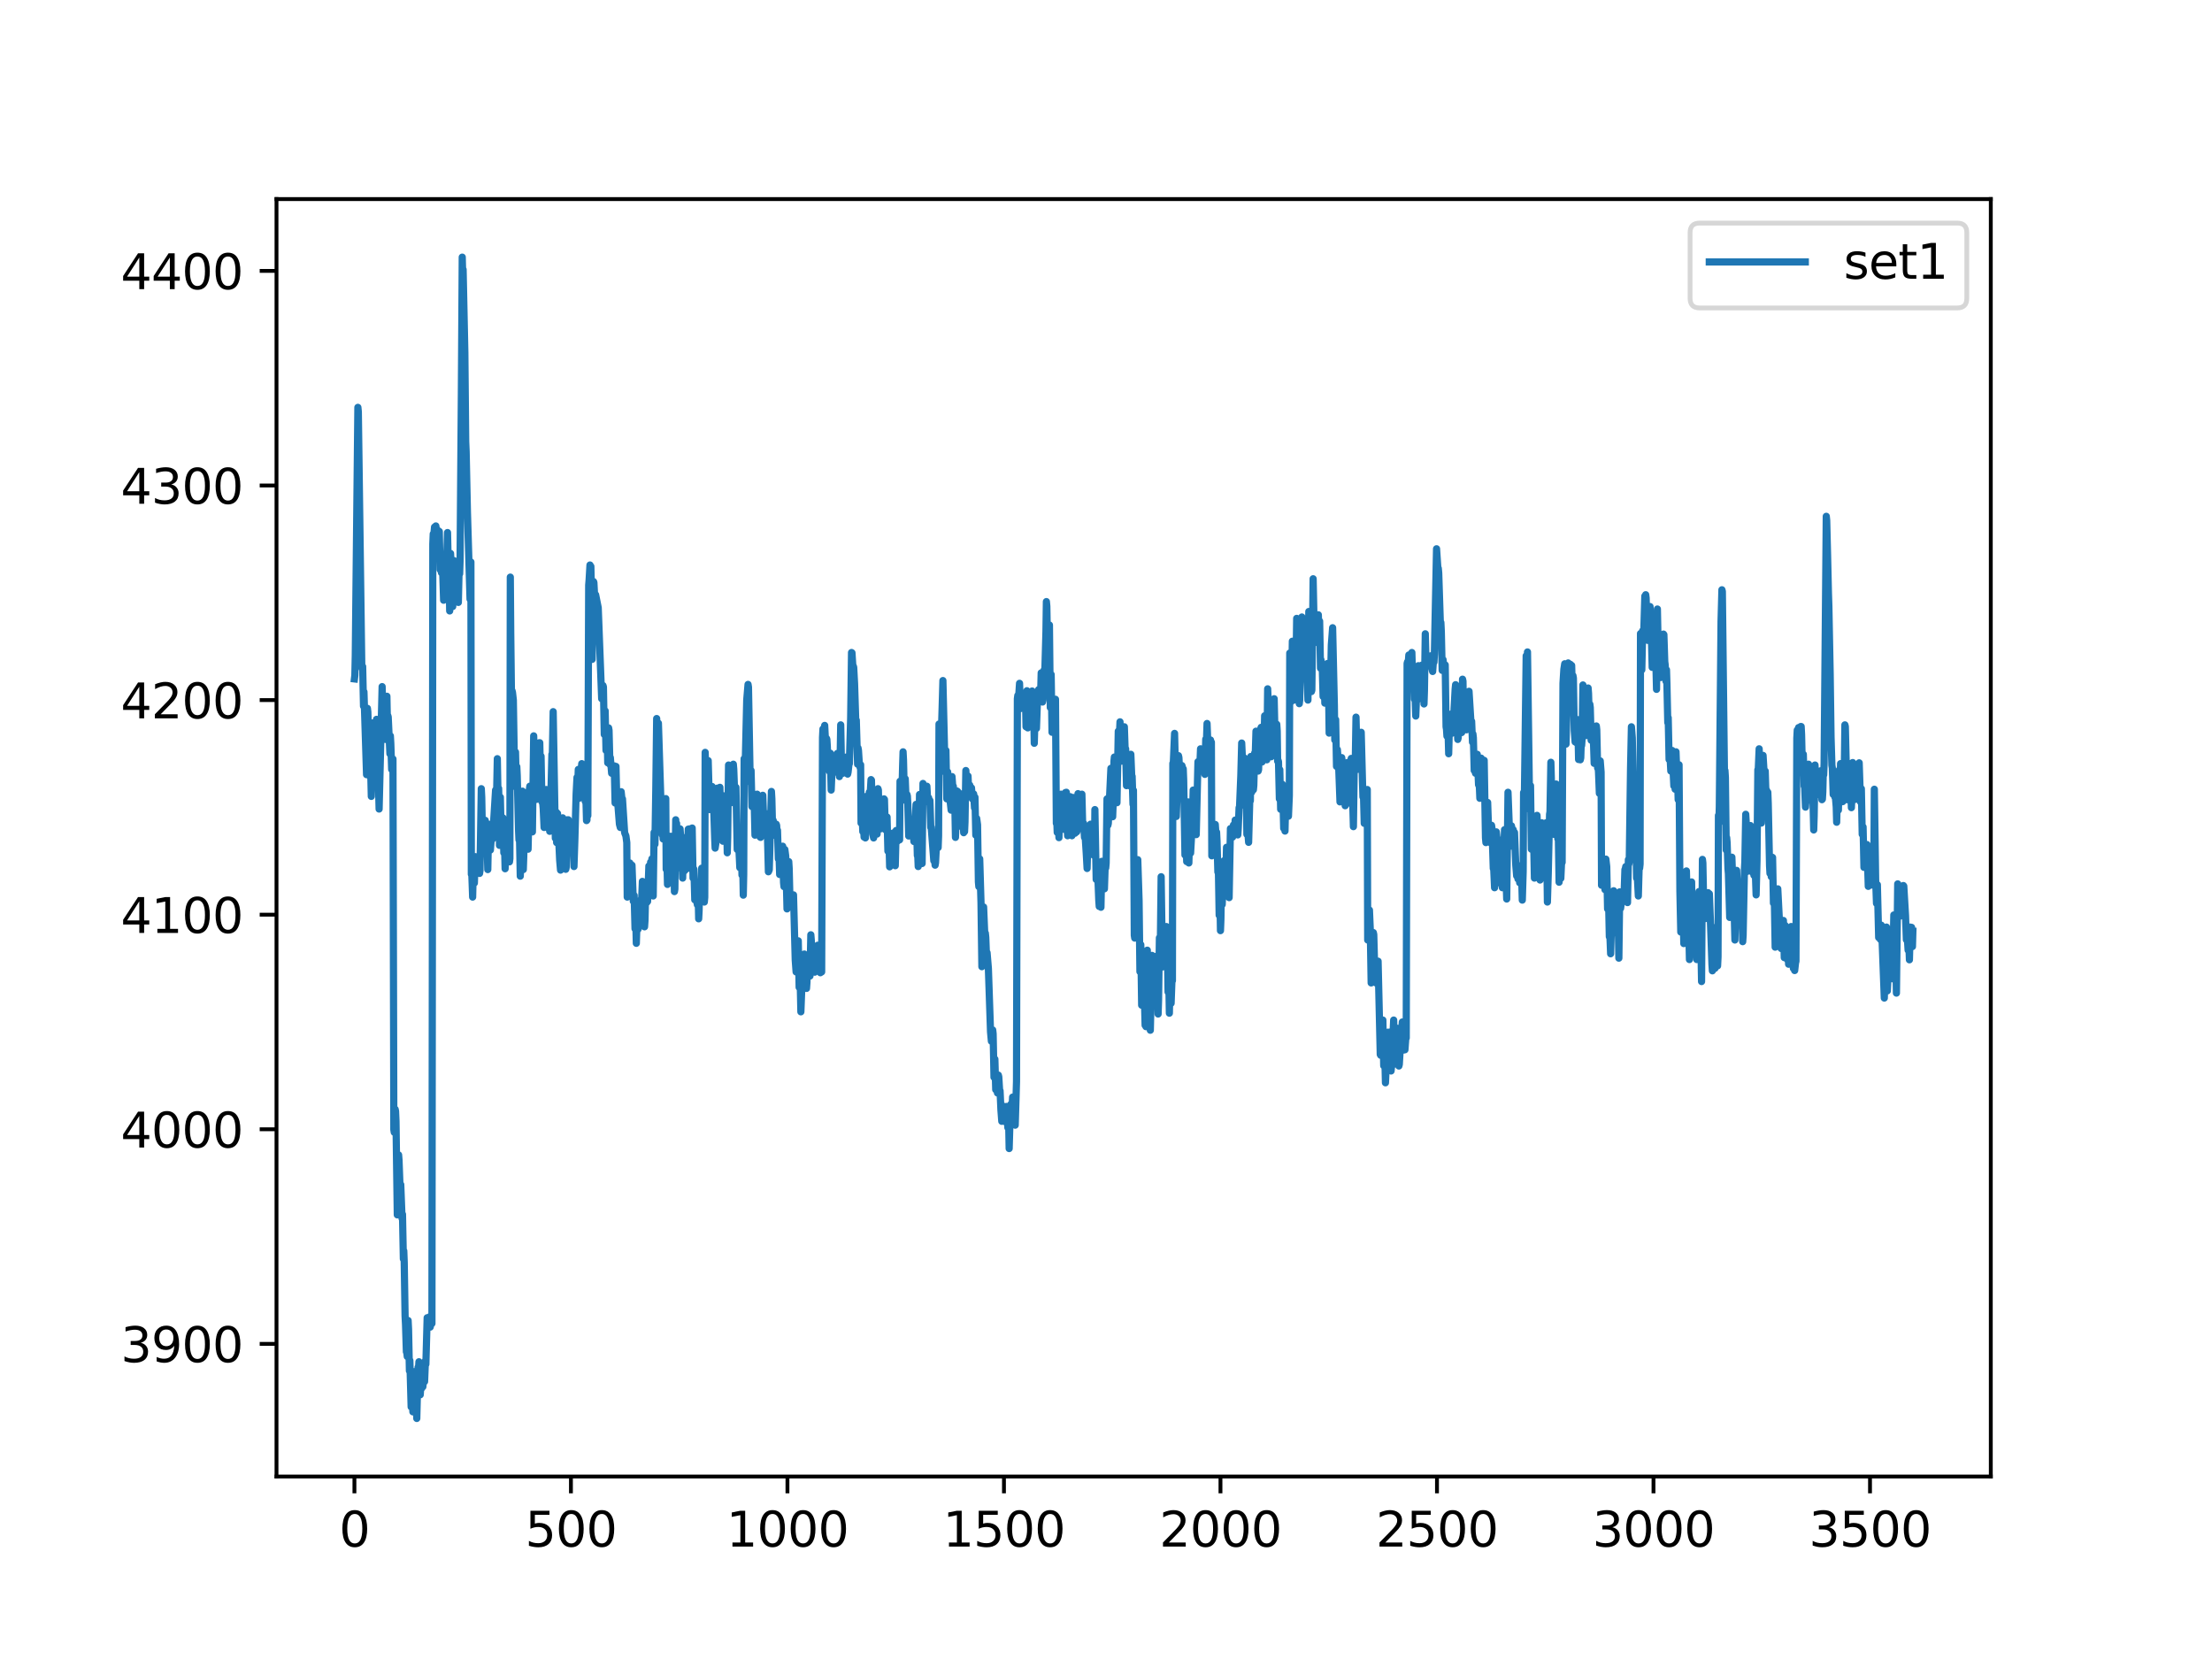 <?xml version="1.0" encoding="utf-8" standalone="no"?>
<!DOCTYPE svg PUBLIC "-//W3C//DTD SVG 1.1//EN"
  "http://www.w3.org/Graphics/SVG/1.1/DTD/svg11.dtd">
<svg xmlns:xlink="http://www.w3.org/1999/xlink" width="460.8pt" height="345.6pt" viewBox="0 0 460.8 345.6" xmlns="http://www.w3.org/2000/svg" version="1.1">
 <defs>
  <style type="text/css">*{stroke-linejoin: round; stroke-linecap: butt}</style>
 </defs>
 <g id="figure_1">
  <g id="patch_1">
   <path d="M 0 345.6 
L 460.8 345.6 
L 460.8 0 
L 0 0 
z
" style="fill: #ffffff"/>
  </g>
  <g id="axes_1">
   <g id="patch_2">
    <path d="M 57.6 307.584 
L 414.72 307.584 
L 414.72 41.472 
L 57.6 41.472 
z
" style="fill: #ffffff"/>
   </g>
   <g id="matplotlib.axis_1">
    <g id="xtick_1">
     <g id="line2d_1">
      <defs>
       <path id="m2a0e8e102e" d="M 0 0 
L 0 3.5 
" style="stroke: #000000; stroke-width: 0.8"/>
      </defs>
      <g>
       <use xlink:href="#m2a0e8e102e" x="73.833" y="307.584" style="stroke: #000000; stroke-width: 0.8"/>
      </g>
     </g>
     <g id="text_1">
      <!-- 0 -->
      <g transform="translate(70.651 322.182)scale(0.1 -0.1)">
       <defs>
        <path id="DejaVuSans-30" d="M 2034 4250 
Q 1547 4250 1301 3770 
Q 1056 3291 1056 2328 
Q 1056 1369 1301 889 
Q 1547 409 2034 409 
Q 2525 409 2770 889 
Q 3016 1369 3016 2328 
Q 3016 3291 2770 3770 
Q 2525 4250 2034 4250 
z
M 2034 4750 
Q 2819 4750 3233 4129 
Q 3647 3509 3647 2328 
Q 3647 1150 3233 529 
Q 2819 -91 2034 -91 
Q 1250 -91 836 529 
Q 422 1150 422 2328 
Q 422 3509 836 4129 
Q 1250 4750 2034 4750 
z
" transform="scale(0.016)"/>
       </defs>
       <use xlink:href="#DejaVuSans-30"/>
      </g>
     </g>
    </g>
    <g id="xtick_2">
     <g id="line2d_2">
      <g>
       <use xlink:href="#m2a0e8e102e" x="118.936" y="307.584" style="stroke: #000000; stroke-width: 0.8"/>
      </g>
     </g>
     <g id="text_2">
      <!-- 500 -->
      <g transform="translate(109.392 322.182)scale(0.1 -0.1)">
       <defs>
        <path id="DejaVuSans-35" d="M 691 4666 
L 3169 4666 
L 3169 4134 
L 1269 4134 
L 1269 2991 
Q 1406 3038 1543 3061 
Q 1681 3084 1819 3084 
Q 2600 3084 3056 2656 
Q 3513 2228 3513 1497 
Q 3513 744 3044 326 
Q 2575 -91 1722 -91 
Q 1428 -91 1123 -41 
Q 819 9 494 109 
L 494 744 
Q 775 591 1075 516 
Q 1375 441 1709 441 
Q 2250 441 2565 725 
Q 2881 1009 2881 1497 
Q 2881 1984 2565 2268 
Q 2250 2553 1709 2553 
Q 1456 2553 1204 2497 
Q 953 2441 691 2322 
L 691 4666 
z
" transform="scale(0.016)"/>
       </defs>
       <use xlink:href="#DejaVuSans-35"/>
       <use xlink:href="#DejaVuSans-30" x="63.623"/>
       <use xlink:href="#DejaVuSans-30" x="127.246"/>
      </g>
     </g>
    </g>
    <g id="xtick_3">
     <g id="line2d_3">
      <g>
       <use xlink:href="#m2a0e8e102e" x="164.04" y="307.584" style="stroke: #000000; stroke-width: 0.8"/>
      </g>
     </g>
     <g id="text_3">
      <!-- 1000 -->
      <g transform="translate(151.315 322.182)scale(0.1 -0.1)">
       <defs>
        <path id="DejaVuSans-31" d="M 794 531 
L 1825 531 
L 1825 4091 
L 703 3866 
L 703 4441 
L 1819 4666 
L 2450 4666 
L 2450 531 
L 3481 531 
L 3481 0 
L 794 0 
L 794 531 
z
" transform="scale(0.016)"/>
       </defs>
       <use xlink:href="#DejaVuSans-31"/>
       <use xlink:href="#DejaVuSans-30" x="63.623"/>
       <use xlink:href="#DejaVuSans-30" x="127.246"/>
       <use xlink:href="#DejaVuSans-30" x="190.869"/>
      </g>
     </g>
    </g>
    <g id="xtick_4">
     <g id="line2d_4">
      <g>
       <use xlink:href="#m2a0e8e102e" x="209.143" y="307.584" style="stroke: #000000; stroke-width: 0.8"/>
      </g>
     </g>
     <g id="text_4">
      <!-- 1500 -->
      <g transform="translate(196.418 322.182)scale(0.1 -0.1)">
       <use xlink:href="#DejaVuSans-31"/>
       <use xlink:href="#DejaVuSans-35" x="63.623"/>
       <use xlink:href="#DejaVuSans-30" x="127.246"/>
       <use xlink:href="#DejaVuSans-30" x="190.869"/>
      </g>
     </g>
    </g>
    <g id="xtick_5">
     <g id="line2d_5">
      <g>
       <use xlink:href="#m2a0e8e102e" x="254.246" y="307.584" style="stroke: #000000; stroke-width: 0.8"/>
      </g>
     </g>
     <g id="text_5">
      <!-- 2000 -->
      <g transform="translate(241.521 322.182)scale(0.1 -0.1)">
       <defs>
        <path id="DejaVuSans-32" d="M 1228 531 
L 3431 531 
L 3431 0 
L 469 0 
L 469 531 
Q 828 903 1448 1529 
Q 2069 2156 2228 2338 
Q 2531 2678 2651 2914 
Q 2772 3150 2772 3378 
Q 2772 3750 2511 3984 
Q 2250 4219 1831 4219 
Q 1534 4219 1204 4116 
Q 875 4013 500 3803 
L 500 4441 
Q 881 4594 1212 4672 
Q 1544 4750 1819 4750 
Q 2544 4750 2975 4387 
Q 3406 4025 3406 3419 
Q 3406 3131 3298 2873 
Q 3191 2616 2906 2266 
Q 2828 2175 2409 1742 
Q 1991 1309 1228 531 
z
" transform="scale(0.016)"/>
       </defs>
       <use xlink:href="#DejaVuSans-32"/>
       <use xlink:href="#DejaVuSans-30" x="63.623"/>
       <use xlink:href="#DejaVuSans-30" x="127.246"/>
       <use xlink:href="#DejaVuSans-30" x="190.869"/>
      </g>
     </g>
    </g>
    <g id="xtick_6">
     <g id="line2d_6">
      <g>
       <use xlink:href="#m2a0e8e102e" x="299.35" y="307.584" style="stroke: #000000; stroke-width: 0.8"/>
      </g>
     </g>
     <g id="text_6">
      <!-- 2500 -->
      <g transform="translate(286.625 322.182)scale(0.1 -0.1)">
       <use xlink:href="#DejaVuSans-32"/>
       <use xlink:href="#DejaVuSans-35" x="63.623"/>
       <use xlink:href="#DejaVuSans-30" x="127.246"/>
       <use xlink:href="#DejaVuSans-30" x="190.869"/>
      </g>
     </g>
    </g>
    <g id="xtick_7">
     <g id="line2d_7">
      <g>
       <use xlink:href="#m2a0e8e102e" x="344.453" y="307.584" style="stroke: #000000; stroke-width: 0.8"/>
      </g>
     </g>
     <g id="text_7">
      <!-- 3000 -->
      <g transform="translate(331.728 322.182)scale(0.1 -0.1)">
       <defs>
        <path id="DejaVuSans-33" d="M 2597 2516 
Q 3050 2419 3304 2112 
Q 3559 1806 3559 1356 
Q 3559 666 3084 287 
Q 2609 -91 1734 -91 
Q 1441 -91 1130 -33 
Q 819 25 488 141 
L 488 750 
Q 750 597 1062 519 
Q 1375 441 1716 441 
Q 2309 441 2620 675 
Q 2931 909 2931 1356 
Q 2931 1769 2642 2001 
Q 2353 2234 1838 2234 
L 1294 2234 
L 1294 2753 
L 1863 2753 
Q 2328 2753 2575 2939 
Q 2822 3125 2822 3475 
Q 2822 3834 2567 4026 
Q 2313 4219 1838 4219 
Q 1578 4219 1281 4162 
Q 984 4106 628 3988 
L 628 4550 
Q 988 4650 1302 4700 
Q 1616 4750 1894 4750 
Q 2613 4750 3031 4423 
Q 3450 4097 3450 3541 
Q 3450 3153 3228 2886 
Q 3006 2619 2597 2516 
z
" transform="scale(0.016)"/>
       </defs>
       <use xlink:href="#DejaVuSans-33"/>
       <use xlink:href="#DejaVuSans-30" x="63.623"/>
       <use xlink:href="#DejaVuSans-30" x="127.246"/>
       <use xlink:href="#DejaVuSans-30" x="190.869"/>
      </g>
     </g>
    </g>
    <g id="xtick_8">
     <g id="line2d_8">
      <g>
       <use xlink:href="#m2a0e8e102e" x="389.557" y="307.584" style="stroke: #000000; stroke-width: 0.8"/>
      </g>
     </g>
     <g id="text_8">
      <!-- 3500 -->
      <g transform="translate(376.832 322.182)scale(0.1 -0.1)">
       <use xlink:href="#DejaVuSans-33"/>
       <use xlink:href="#DejaVuSans-35" x="63.623"/>
       <use xlink:href="#DejaVuSans-30" x="127.246"/>
       <use xlink:href="#DejaVuSans-30" x="190.869"/>
      </g>
     </g>
    </g>
   </g>
   <g id="matplotlib.axis_2">
    <g id="ytick_1">
     <g id="line2d_9">
      <defs>
       <path id="md1464323d4" d="M 0 0 
L -3.5 0 
" style="stroke: #000000; stroke-width: 0.8"/>
      </defs>
      <g>
       <use xlink:href="#md1464323d4" x="57.6" y="279.956" style="stroke: #000000; stroke-width: 0.8"/>
      </g>
     </g>
     <g id="text_9">
      <!-- 3900 -->
      <g transform="translate(25.15 283.755)scale(0.1 -0.1)">
       <defs>
        <path id="DejaVuSans-39" d="M 703 97 
L 703 672 
Q 941 559 1184 500 
Q 1428 441 1663 441 
Q 2288 441 2617 861 
Q 2947 1281 2994 2138 
Q 2813 1869 2534 1725 
Q 2256 1581 1919 1581 
Q 1219 1581 811 2004 
Q 403 2428 403 3163 
Q 403 3881 828 4315 
Q 1253 4750 1959 4750 
Q 2769 4750 3195 4129 
Q 3622 3509 3622 2328 
Q 3622 1225 3098 567 
Q 2575 -91 1691 -91 
Q 1453 -91 1209 -44 
Q 966 3 703 97 
z
M 1959 2075 
Q 2384 2075 2632 2365 
Q 2881 2656 2881 3163 
Q 2881 3666 2632 3958 
Q 2384 4250 1959 4250 
Q 1534 4250 1286 3958 
Q 1038 3666 1038 3163 
Q 1038 2656 1286 2365 
Q 1534 2075 1959 2075 
z
" transform="scale(0.016)"/>
       </defs>
       <use xlink:href="#DejaVuSans-33"/>
       <use xlink:href="#DejaVuSans-39" x="63.623"/>
       <use xlink:href="#DejaVuSans-30" x="127.246"/>
       <use xlink:href="#DejaVuSans-30" x="190.869"/>
      </g>
     </g>
    </g>
    <g id="ytick_2">
     <g id="line2d_10">
      <g>
       <use xlink:href="#md1464323d4" x="57.6" y="235.252" style="stroke: #000000; stroke-width: 0.8"/>
      </g>
     </g>
     <g id="text_10">
      <!-- 4000 -->
      <g transform="translate(25.15 239.051)scale(0.1 -0.1)">
       <defs>
        <path id="DejaVuSans-34" d="M 2419 4116 
L 825 1625 
L 2419 1625 
L 2419 4116 
z
M 2253 4666 
L 3047 4666 
L 3047 1625 
L 3713 1625 
L 3713 1100 
L 3047 1100 
L 3047 0 
L 2419 0 
L 2419 1100 
L 313 1100 
L 313 1709 
L 2253 4666 
z
" transform="scale(0.016)"/>
       </defs>
       <use xlink:href="#DejaVuSans-34"/>
       <use xlink:href="#DejaVuSans-30" x="63.623"/>
       <use xlink:href="#DejaVuSans-30" x="127.246"/>
       <use xlink:href="#DejaVuSans-30" x="190.869"/>
      </g>
     </g>
    </g>
    <g id="ytick_3">
     <g id="line2d_11">
      <g>
       <use xlink:href="#md1464323d4" x="57.6" y="190.547" style="stroke: #000000; stroke-width: 0.8"/>
      </g>
     </g>
     <g id="text_11">
      <!-- 4100 -->
      <g transform="translate(25.15 194.346)scale(0.1 -0.1)">
       <use xlink:href="#DejaVuSans-34"/>
       <use xlink:href="#DejaVuSans-31" x="63.623"/>
       <use xlink:href="#DejaVuSans-30" x="127.246"/>
       <use xlink:href="#DejaVuSans-30" x="190.869"/>
      </g>
     </g>
    </g>
    <g id="ytick_4">
     <g id="line2d_12">
      <g>
       <use xlink:href="#md1464323d4" x="57.6" y="145.843" style="stroke: #000000; stroke-width: 0.8"/>
      </g>
     </g>
     <g id="text_12">
      <!-- 4200 -->
      <g transform="translate(25.15 149.642)scale(0.1 -0.1)">
       <use xlink:href="#DejaVuSans-34"/>
       <use xlink:href="#DejaVuSans-32" x="63.623"/>
       <use xlink:href="#DejaVuSans-30" x="127.246"/>
       <use xlink:href="#DejaVuSans-30" x="190.869"/>
      </g>
     </g>
    </g>
    <g id="ytick_5">
     <g id="line2d_13">
      <g>
       <use xlink:href="#md1464323d4" x="57.6" y="101.138" style="stroke: #000000; stroke-width: 0.8"/>
      </g>
     </g>
     <g id="text_13">
      <!-- 4300 -->
      <g transform="translate(25.15 104.937)scale(0.1 -0.1)">
       <use xlink:href="#DejaVuSans-34"/>
       <use xlink:href="#DejaVuSans-33" x="63.623"/>
       <use xlink:href="#DejaVuSans-30" x="127.246"/>
       <use xlink:href="#DejaVuSans-30" x="190.869"/>
      </g>
     </g>
    </g>
    <g id="ytick_6">
     <g id="line2d_14">
      <g>
       <use xlink:href="#md1464323d4" x="57.6" y="56.434" style="stroke: #000000; stroke-width: 0.8"/>
      </g>
     </g>
     <g id="text_14">
      <!-- 4400 -->
      <g transform="translate(25.15 60.233)scale(0.1 -0.1)">
       <use xlink:href="#DejaVuSans-34"/>
       <use xlink:href="#DejaVuSans-34" x="63.623"/>
       <use xlink:href="#DejaVuSans-30" x="127.246"/>
       <use xlink:href="#DejaVuSans-30" x="190.869"/>
      </g>
     </g>
    </g>
   </g>
   <g id="line2d_15">
    <path d="M 73.833 141.43 
L 73.923 140.684 
L 74.013 136.5 
L 74.554 84.861 
L 74.645 85.778 
L 75.366 138.793 
L 75.456 139.309 
L 75.547 138.85 
L 75.727 147.103 
L 75.817 144.123 
L 76.359 161.375 
L 76.539 147.562 
L 76.629 148.307 
L 76.99 161.661 
L 77.17 158.337 
L 77.351 165.902 
L 77.621 150.6 
L 77.982 158.738 
L 78.072 156.388 
L 78.253 159.713 
L 78.433 149.854 
L 78.704 158.108 
L 78.975 168.539 
L 79.606 143.034 
L 79.786 150.198 
L 79.877 146.186 
L 79.967 148.25 
L 80.057 152.892 
L 80.147 152.204 
L 80.237 150.829 
L 80.328 154.038 
L 80.418 153.064 
L 80.598 145.04 
L 80.688 149.683 
L 80.779 149.052 
L 80.869 149.339 
L 81.23 157.019 
L 81.32 153.293 
L 81.41 154.841 
L 81.591 160.286 
L 81.681 160.171 
L 81.861 158.108 
L 82.042 235.309 
L 82.132 235.882 
L 82.312 231.068 
L 82.402 231.469 
L 82.493 233.589 
L 82.763 253.076 
L 82.853 251.872 
L 83.034 240.582 
L 83.124 241.671 
L 83.395 248.95 
L 83.485 246.772 
L 83.755 253.821 
L 83.846 252.961 
L 84.026 262.246 
L 84.116 260.584 
L 84.207 262.991 
L 84.387 274.167 
L 84.477 275.887 
L 84.658 281.618 
L 84.748 281.733 
L 84.838 282.592 
L 85.018 275.084 
L 85.109 276.918 
L 85.289 285.573 
L 85.379 283.395 
L 85.65 293.081 
L 85.74 291.189 
L 85.83 289.355 
L 86.011 294.112 
L 86.281 285.745 
L 86.462 290.33 
L 86.552 290.215 
L 86.642 287.693 
L 86.823 295.488 
L 87.093 284.828 
L 87.183 285.057 
L 87.274 283.681 
L 87.364 285.057 
L 87.544 290.559 
L 87.725 287.521 
L 87.815 289.241 
L 87.995 287.063 
L 88.085 288.897 
L 88.176 288.037 
L 88.266 284.083 
L 88.446 287.808 
L 88.627 283.452 
L 88.717 284.197 
L 88.987 274.511 
L 89.168 275.084 
L 89.258 275.256 
L 89.439 274.339 
L 89.619 276.46 
L 89.89 275.256 
L 89.98 275.715 
L 90.16 113.346 
L 90.25 111.225 
L 90.341 111.798 
L 90.521 109.792 
L 90.611 110.767 
L 90.792 109.563 
L 91.062 111.34 
L 91.152 110.423 
L 91.243 111.798 
L 91.333 116.269 
L 91.513 110.709 
L 91.694 118.676 
L 91.784 115.868 
L 91.874 116.899 
L 91.964 119.307 
L 92.145 118.16 
L 92.235 119.65 
L 92.415 125.038 
L 92.596 116.326 
L 92.776 117.931 
L 92.866 117.186 
L 92.957 117.931 
L 93.047 116.842 
L 93.227 110.939 
L 93.408 119.02 
L 93.498 116.441 
L 93.678 127.273 
L 93.859 115.294 
L 93.949 117.186 
L 94.31 126.356 
L 94.58 116.785 
L 94.761 120.396 
L 94.941 117.644 
L 95.031 118.447 
L 95.122 118.848 
L 95.212 117.931 
L 95.482 125.496 
L 95.663 117.587 
L 95.753 119.536 
L 95.843 116.67 
L 96.114 81.881 
L 96.294 53.568 
L 96.384 57.121 
L 96.475 56.147 
L 96.835 73.398 
L 97.016 91.968 
L 97.106 94.089 
L 97.377 106.812 
L 97.918 124.809 
L 98.008 122.917 
L 98.098 117.071 
L 98.189 182.122 
L 98.279 181.835 
L 98.459 186.879 
L 98.64 178.97 
L 98.82 183.956 
L 99 178.454 
L 99.181 179.715 
L 99.271 178.741 
L 99.361 179.199 
L 99.632 181.664 
L 99.722 181.434 
L 99.812 179.715 
L 99.903 181.95 
L 99.993 181.32 
L 100.263 164.298 
L 100.354 166.074 
L 100.534 175.703 
L 100.624 174.499 
L 100.714 175.302 
L 100.805 177.136 
L 101.075 170.889 
L 101.165 172.551 
L 101.256 176.792 
L 101.346 175.932 
L 101.436 174.786 
L 101.616 181.148 
L 101.797 171.691 
L 101.977 176.104 
L 102.067 176.219 
L 102.158 177.078 
L 102.428 173.525 
L 102.609 174.786 
L 103.24 164.584 
L 103.33 165.1 
L 103.421 166.934 
L 103.601 158.05 
L 103.781 167.908 
L 103.872 164.24 
L 103.962 167.794 
L 104.052 176.104 
L 104.232 166.074 
L 104.413 174.385 
L 104.503 173.754 
L 104.683 173.181 
L 104.774 170.373 
L 104.864 172.551 
L 104.954 177.652 
L 105.044 177.021 
L 105.135 177.193 
L 105.225 180.976 
L 105.405 173.926 
L 105.495 175.474 
L 105.586 174.614 
L 105.676 171.806 
L 105.856 177.48 
L 105.946 176.964 
L 106.127 179.543 
L 106.217 178.855 
L 106.307 120.224 
L 106.397 131.915 
L 106.578 147.505 
L 106.668 143.894 
L 106.758 144.238 
L 106.939 145.843 
L 107.209 162.807 
L 107.299 159.311 
L 107.39 156.675 
L 107.57 164.011 
L 107.66 159.713 
L 107.751 161.604 
L 108.021 172.837 
L 108.111 174.958 
L 108.202 173.41 
L 108.382 182.523 
L 108.562 177.652 
L 108.653 178.855 
L 108.833 164.813 
L 109.013 181.148 
L 109.104 178.511 
L 109.284 171.806 
L 109.374 171.806 
L 109.555 165.157 
L 109.735 170.545 
L 109.825 165.673 
L 110.006 176.907 
L 110.096 173.124 
L 110.276 164.527 
L 110.367 163.782 
L 110.457 164.527 
L 110.547 166.246 
L 110.637 165.329 
L 110.727 166.991 
L 110.908 173.296 
L 111.178 153.293 
L 111.359 159.598 
L 111.449 159.311 
L 111.539 158.566 
L 111.72 166.533 
L 111.81 164.985 
L 111.9 161.203 
L 111.99 162.406 
L 112.08 162.062 
L 112.351 154.726 
L 112.441 154.726 
L 112.531 158.795 
L 112.622 157.42 
L 112.712 157.535 
L 112.892 167.049 
L 112.983 166.475 
L 113.163 168.481 
L 113.343 172.379 
L 113.524 166.705 
L 113.614 167.679 
L 113.794 164.469 
L 113.975 168.825 
L 114.155 166.533 
L 114.245 172.551 
L 114.336 171.977 
L 114.426 170.315 
L 114.516 173.181 
L 114.606 172.264 
L 114.967 157.133 
L 115.057 157.535 
L 115.238 148.25 
L 115.689 174.614 
L 115.869 169.169 
L 115.959 175.531 
L 116.05 174.27 
L 116.14 169.456 
L 116.591 179.199 
L 116.771 181.262 
L 116.861 180.059 
L 116.952 180.861 
L 117.042 178.569 
L 117.222 170.373 
L 117.493 176.161 
L 117.583 176.792 
L 117.673 175.932 
L 117.854 181.09 
L 117.944 180.747 
L 118.215 170.774 
L 118.395 170.774 
L 118.575 174.327 
L 118.666 173.181 
L 118.846 176.104 
L 119.026 172.493 
L 119.207 173.869 
L 119.297 172.952 
L 119.387 173.582 
L 119.568 180.517 
L 119.748 175.13 
L 120.019 165.386 
L 120.199 161.948 
L 120.289 165.215 
L 120.47 160.286 
L 120.65 166.303 
L 120.831 162.979 
L 121.191 159.082 
L 121.282 159.369 
L 121.552 164.469 
L 121.642 162.635 
L 121.913 166.934 
L 122.003 166.705 
L 122.093 167.564 
L 122.184 170.946 
L 122.274 170.831 
L 122.364 167.106 
L 122.454 169.914 
L 122.635 121.886 
L 122.725 120.797 
L 122.905 117.702 
L 122.995 119.134 
L 123.086 117.988 
L 123.176 121.886 
L 123.356 137.36 
L 123.627 121.141 
L 123.717 121.313 
L 123.898 124.751 
L 123.988 124.579 
L 124.078 123.892 
L 124.619 126.585 
L 125.341 145.556 
L 125.611 142.805 
L 125.702 143.092 
L 125.882 153.007 
L 126.063 148.078 
L 126.243 156.331 
L 126.333 155.528 
L 126.423 153.236 
L 126.514 154.153 
L 126.604 158.91 
L 126.694 158.394 
L 126.784 151.631 
L 126.874 152.147 
L 127.055 159.254 
L 127.145 157.821 
L 127.416 161.088 
L 127.506 160.973 
L 127.686 159.942 
L 127.776 160.859 
L 127.957 159.541 
L 128.137 167.278 
L 128.318 159.655 
L 128.498 167.278 
L 128.588 166.017 
L 129.039 171.691 
L 129.22 172.379 
L 129.4 164.928 
L 129.49 165.788 
L 129.581 166.819 
L 129.671 166.418 
L 130.122 173.468 
L 130.392 174.155 
L 130.573 175.531 
L 130.663 186.879 
L 130.753 184.93 
L 130.843 185.733 
L 130.934 184.988 
L 131.204 179.772 
L 131.295 181.549 
L 131.475 186.019 
L 131.655 180.231 
L 131.926 187.739 
L 132.106 186.535 
L 132.287 193.47 
L 132.377 191.98 
L 132.467 192.725 
L 132.557 196.508 
L 132.738 190.776 
L 132.828 192.209 
L 132.918 193.585 
L 133.008 193.241 
L 133.279 187.968 
L 133.369 189.515 
L 133.55 187.337 
L 133.64 188.197 
L 133.82 183.612 
L 134.001 189.573 
L 134.091 186.535 
L 134.181 187.166 
L 134.271 193.069 
L 134.362 191.751 
L 134.542 184.128 
L 134.722 188.025 
L 134.813 187.166 
L 134.903 187.796 
L 135.173 180.403 
L 135.354 185.618 
L 135.534 179.6 
L 135.624 180.575 
L 135.715 180.46 
L 135.805 178.912 
L 136.075 186.65 
L 136.256 173.41 
L 136.346 173.811 
L 136.436 175.875 
L 136.617 164.412 
L 136.797 149.683 
L 136.978 153.236 
L 137.158 150.657 
L 137.88 173.296 
L 137.97 173.926 
L 138.06 173.296 
L 138.15 174.786 
L 138.24 174.671 
L 138.331 173.869 
L 138.511 174.958 
L 138.691 166.361 
L 138.782 181.09 
L 138.872 179.314 
L 138.962 180.517 
L 139.052 184.243 
L 139.233 179.543 
L 139.323 181.549 
L 139.413 183.268 
L 139.594 174.213 
L 139.774 177.995 
L 139.954 174.213 
L 140.225 181.148 
L 140.405 180.345 
L 140.496 185.733 
L 140.586 185.217 
L 140.766 170.774 
L 140.856 172.608 
L 140.947 171.519 
L 141.037 174.327 
L 141.127 180.804 
L 141.217 180.632 
L 141.668 172.665 
L 141.849 175.13 
L 141.939 174.901 
L 142.21 182.924 
L 142.39 174.499 
L 142.57 181.434 
L 142.661 180.46 
L 142.751 180.632 
L 142.841 181.148 
L 143.021 178.97 
L 143.112 179.428 
L 143.382 172.723 
L 143.563 172.894 
L 143.653 172.665 
L 143.923 176.792 
L 144.014 181.033 
L 144.194 172.493 
L 144.375 182.924 
L 144.465 180.918 
L 144.555 181.09 
L 144.735 187.452 
L 144.916 186.535 
L 145.277 188.484 
L 145.367 186.191 
L 145.457 187.28 
L 145.547 191.407 
L 145.637 189.63 
L 145.728 185.446 
L 145.818 185.675 
L 145.998 187.337 
L 146.179 180.861 
L 146.359 187.051 
L 146.539 181.893 
L 146.72 187.911 
L 146.81 186.936 
L 146.9 156.732 
L 146.991 159.884 
L 147.171 167.794 
L 147.261 166.189 
L 147.351 166.762 
L 147.532 158.452 
L 147.802 168.653 
L 147.983 165.157 
L 148.163 166.705 
L 148.344 163.839 
L 148.434 165.1 
L 148.524 164.584 
L 148.614 166.361 
L 148.885 174.671 
L 148.975 176.677 
L 149.246 174.901 
L 149.426 164.183 
L 149.516 164.469 
L 149.787 173.64 
L 149.967 164.011 
L 150.058 167.622 
L 150.148 167.278 
L 150.238 165.558 
L 150.599 175.244 
L 150.689 174.327 
L 150.96 165.788 
L 151.14 166.991 
L 151.23 166.017 
L 151.32 168.309 
L 151.501 177.652 
L 151.591 174.385 
L 151.771 159.369 
L 151.952 166.303 
L 152.132 163.438 
L 152.313 167.22 
L 152.493 166.361 
L 152.583 166.991 
L 152.764 159.197 
L 152.854 160.228 
L 153.034 165.043 
L 153.305 164.011 
L 153.576 176.964 
L 153.756 173.238 
L 154.117 180.747 
L 154.207 180.517 
L 154.387 172.952 
L 154.568 182.294 
L 154.658 176.907 
L 154.839 186.478 
L 154.929 182.179 
L 155.019 158.05 
L 155.109 160.458 
L 155.199 161.088 
L 155.56 145.785 
L 155.831 142.576 
L 155.921 143.149 
L 156.282 162.979 
L 156.462 160.515 
L 156.643 168.023 
L 156.823 165.272 
L 156.913 166.877 
L 157.003 166.132 
L 157.094 166.246 
L 157.274 173.983 
L 157.545 171.748 
L 157.725 165.444 
L 158.357 174.385 
L 158.447 174.442 
L 158.627 172.837 
L 158.898 165.673 
L 159.168 172.952 
L 159.259 171.175 
L 159.349 171.519 
L 159.439 172.264 
L 159.619 169.513 
L 159.8 172.608 
L 159.89 174.442 
L 160.071 181.606 
L 160.251 181.205 
L 160.702 164.871 
L 160.792 166.418 
L 160.973 174.041 
L 161.063 170.889 
L 161.153 171.29 
L 161.243 173.525 
L 161.333 173.124 
L 161.424 172.035 
L 161.604 173.754 
L 161.694 171.691 
L 161.784 171.92 
L 161.875 173.353 
L 161.965 172.952 
L 162.145 178.912 
L 162.235 178.626 
L 162.326 179.428 
L 162.416 182.179 
L 162.506 181.205 
L 162.596 178.569 
L 162.686 178.683 
L 162.867 181.205 
L 163.047 176.276 
L 163.228 183.841 
L 163.318 184.701 
L 163.498 176.964 
L 163.679 178.339 
L 163.949 189.343 
L 164.04 187.739 
L 164.31 179.486 
L 164.4 180.918 
L 164.581 188.312 
L 164.761 186.707 
L 164.851 188.426 
L 165.032 186.65 
L 165.122 187.796 
L 165.302 186.42 
L 165.663 200.004 
L 165.844 202.468 
L 165.934 200.978 
L 166.114 201.838 
L 166.295 195.992 
L 166.475 205.678 
L 166.565 202.067 
L 166.656 202.64 
L 166.836 210.779 
L 167.107 203.729 
L 167.287 199.545 
L 167.377 199.832 
L 167.467 199.946 
L 167.558 198.743 
L 167.738 202.067 
L 167.828 201.265 
L 167.918 202.697 
L 168.009 205.907 
L 168.099 204.646 
L 168.189 201.723 
L 168.279 201.895 
L 168.37 202.354 
L 168.55 198.915 
L 168.73 203.328 
L 168.911 194.731 
L 169.001 195.82 
L 169.181 199.201 
L 169.272 199.832 
L 169.362 201.78 
L 169.452 201.723 
L 169.542 201.609 
L 169.723 202.526 
L 169.813 201.551 
L 169.993 199.029 
L 170.083 199.259 
L 170.264 197.023 
L 170.354 196.909 
L 170.444 197.654 
L 170.625 201.494 
L 170.715 200.692 
L 170.895 202.64 
L 170.986 201.15 
L 171.166 202.468 
L 171.346 153.637 
L 171.437 151.86 
L 171.527 151.918 
L 171.617 152.262 
L 171.797 151.115 
L 171.978 154.611 
L 172.158 153.809 
L 172.248 153.981 
L 172.339 155.414 
L 172.519 159.77 
L 172.609 157.42 
L 172.699 157.707 
L 172.79 160.687 
L 172.88 160.343 
L 172.97 156.904 
L 173.15 164.584 
L 173.241 162.406 
L 173.331 158.795 
L 173.511 161.088 
L 173.782 158.108 
L 173.872 157.707 
L 173.962 158.91 
L 174.053 158.738 
L 174.143 158.452 
L 174.233 158.681 
L 174.413 156.961 
L 174.594 159.311 
L 174.684 158.337 
L 174.774 158.624 
L 174.864 161.776 
L 174.955 161.375 
L 175.135 151.001 
L 175.315 160.572 
L 175.406 159.598 
L 175.586 161.088 
L 175.766 159.254 
L 175.857 158.967 
L 176.037 157.878 
L 176.218 158.91 
L 176.308 157.707 
L 176.398 157.993 
L 176.578 161.26 
L 176.669 160.859 
L 176.849 159.254 
L 176.939 159.082 
L 177.21 149.568 
L 177.39 135.927 
L 177.48 135.985 
L 177.661 138.85 
L 177.751 138.736 
L 177.841 139.022 
L 178.022 142.404 
L 178.292 150.886 
L 178.382 150.026 
L 178.653 159.197 
L 178.743 155.815 
L 178.834 156.331 
L 179.014 159.139 
L 179.194 159.942 
L 179.285 159.311 
L 179.375 171.462 
L 179.465 170.258 
L 179.555 168.481 
L 179.736 173.238 
L 179.826 170.717 
L 180.006 174.385 
L 180.096 170.143 
L 180.187 170.659 
L 180.277 174.557 
L 180.457 165.902 
L 180.638 172.78 
L 180.818 170.373 
L 180.908 170.258 
L 181.089 165.043 
L 181.179 165.902 
L 181.269 165.558 
L 181.45 162.406 
L 181.54 162.521 
L 181.81 173.754 
L 181.991 174.557 
L 182.261 169.857 
L 182.442 167.049 
L 182.532 166.877 
L 182.712 173.754 
L 182.803 171.576 
L 182.893 164.298 
L 182.983 164.584 
L 183.073 168.768 
L 183.254 167.049 
L 183.434 172.665 
L 183.614 171.863 
L 183.705 172.551 
L 184.156 166.418 
L 184.246 166.533 
L 184.426 172.837 
L 184.517 171.863 
L 184.607 172.723 
L 184.697 172.608 
L 184.787 170.201 
L 184.968 177.308 
L 185.148 173.468 
L 185.328 180.575 
L 185.509 178.397 
L 185.689 179.428 
L 185.96 173.754 
L 186.05 173.525 
L 186.14 174.27 
L 186.321 179.027 
L 186.501 180.345 
L 186.682 173.009 
L 186.772 173.124 
L 186.952 175.244 
L 187.223 173.296 
L 187.313 173.926 
L 187.403 174.958 
L 187.493 162.75 
L 187.584 164.813 
L 187.764 166.189 
L 187.854 166.361 
L 188.035 159.483 
L 188.125 156.618 
L 188.215 158.337 
L 188.395 166.017 
L 188.576 162.234 
L 188.756 166.819 
L 188.937 165.501 
L 189.027 165.845 
L 189.117 167.622 
L 189.298 174.155 
L 189.478 172.092 
L 189.658 173.811 
L 189.929 170.946 
L 190.019 170.717 
L 190.38 175.302 
L 190.831 167.564 
L 191.102 178.225 
L 191.192 178.282 
L 191.282 180.517 
L 191.372 177.881 
L 191.553 165.501 
L 191.914 170.717 
L 192.094 179.887 
L 192.274 163.209 
L 192.365 163.495 
L 192.455 164.584 
L 192.545 163.724 
L 192.725 166.132 
L 192.816 165.845 
L 192.906 166.647 
L 193.086 163.782 
L 193.267 167.049 
L 193.357 166.705 
L 193.447 166.189 
L 193.627 167.049 
L 193.718 166.762 
L 193.898 172.379 
L 193.988 172.321 
L 194.53 179.314 
L 194.62 177.995 
L 194.8 180.231 
L 194.89 179.715 
L 195.161 174.557 
L 195.251 173.582 
L 195.432 176.563 
L 195.522 174.155 
L 195.612 150.829 
L 195.702 154.096 
L 195.792 157.076 
L 195.973 151.689 
L 196.063 151.86 
L 196.153 151.115 
L 196.334 145.04 
L 196.424 141.773 
L 196.875 160.859 
L 196.965 159.77 
L 197.055 156.331 
L 197.236 166.418 
L 197.416 160.801 
L 197.597 164.985 
L 197.687 164.699 
L 198.138 168.768 
L 198.318 161.776 
L 198.499 164.183 
L 198.589 163.782 
L 198.769 168.195 
L 198.859 164.985 
L 199.04 174.442 
L 199.13 172.264 
L 199.31 164.756 
L 199.401 165.673 
L 199.491 164.871 
L 199.581 165.1 
L 199.762 167.908 
L 199.852 165.96 
L 200.032 170.086 
L 200.213 165.386 
L 200.393 172.264 
L 200.483 169.513 
L 200.573 169.742 
L 200.754 173.468 
L 200.844 172.493 
L 200.934 173.238 
L 201.024 171.232 
L 201.205 160.515 
L 201.475 165.329 
L 201.656 161.661 
L 201.836 165.73 
L 202.017 163.552 
L 202.197 164.985 
L 202.378 164.126 
L 202.558 166.418 
L 202.648 166.361 
L 202.738 166.132 
L 202.829 165.386 
L 203.009 168.309 
L 203.099 166.074 
L 203.28 173.983 
L 203.37 172.723 
L 203.46 170.487 
L 203.64 171.806 
L 203.821 183.727 
L 203.911 184.701 
L 204.091 178.912 
L 204.362 188.083 
L 204.542 201.379 
L 204.903 188.942 
L 205.174 195.419 
L 205.264 194.387 
L 205.354 195.247 
L 205.535 199.946 
L 205.625 198.456 
L 205.896 201.723 
L 206.347 214.963 
L 206.527 216.911 
L 206.798 214.561 
L 206.888 215.364 
L 207.068 224.419 
L 207.249 220.637 
L 207.429 226.998 
L 207.519 223.732 
L 207.61 224.133 
L 207.79 227.686 
L 207.97 223.961 
L 208.061 224.305 
L 208.241 227.228 
L 208.331 227.228 
L 208.512 231.24 
L 208.692 233.589 
L 208.872 230.38 
L 208.963 232.443 
L 209.053 231.927 
L 209.143 230.494 
L 209.323 233.647 
L 209.504 230.953 
L 209.594 231.354 
L 209.684 230.494 
L 209.774 231.182 
L 209.955 234.908 
L 210.045 232.902 
L 210.135 234.506 
L 210.226 239.263 
L 210.406 233.188 
L 210.586 230.036 
L 210.767 232.099 
L 210.947 228.546 
L 211.128 232.443 
L 211.308 233.131 
L 211.488 234.392 
L 211.759 225.279 
L 211.939 145.556 
L 212.03 144.868 
L 212.21 145.098 
L 212.39 142.347 
L 212.571 147.619 
L 212.751 144.754 
L 212.932 146.244 
L 213.112 146.358 
L 213.202 146.015 
L 213.293 146.072 
L 213.383 147.218 
L 213.473 146.989 
L 213.563 144.582 
L 213.653 146.416 
L 213.744 151.402 
L 213.834 149.339 
L 213.924 143.894 
L 214.104 151.631 
L 214.195 149.568 
L 214.375 144.238 
L 214.465 144.983 
L 214.646 147.562 
L 214.916 144.123 
L 215.006 143.951 
L 215.187 147.103 
L 215.277 144.696 
L 215.458 154.841 
L 215.548 151.689 
L 215.638 144.295 
L 215.728 144.983 
L 215.909 151.746 
L 216.089 146.702 
L 216.179 146.473 
L 216.36 143.665 
L 216.54 144.696 
L 216.63 143.779 
L 216.72 144.868 
L 216.811 143.55 
L 216.901 140.169 
L 216.991 141.544 
L 217.171 146.244 
L 217.262 145.843 
L 217.532 139.538 
L 217.622 141.143 
L 217.893 131.514 
L 217.983 125.324 
L 218.074 126.299 
L 218.164 131.457 
L 218.254 131.228 
L 218.344 130.253 
L 218.434 133.692 
L 218.615 130.196 
L 218.795 147.39 
L 218.976 140.513 
L 219.156 152.548 
L 219.336 146.588 
L 219.517 151.459 
L 219.607 151.058 
L 219.697 151.803 
L 219.787 150.37 
L 219.878 145.671 
L 220.058 171.519 
L 220.148 170.889 
L 220.238 173.41 
L 220.329 173.296 
L 220.419 170.143 
L 220.599 174.499 
L 220.78 166.475 
L 220.96 167.908 
L 221.05 165.444 
L 221.141 165.788 
L 221.231 167.564 
L 221.321 166.819 
L 221.501 172.321 
L 221.592 171.92 
L 221.682 172.78 
L 221.772 172.149 
L 221.952 165.1 
L 222.043 166.705 
L 222.133 165.043 
L 222.403 174.098 
L 222.584 171.404 
L 222.674 171.977 
L 222.764 170.831 
L 222.945 165.96 
L 223.125 167.106 
L 223.306 174.098 
L 223.396 173.066 
L 223.576 166.132 
L 223.847 173.41 
L 223.937 173.582 
L 224.117 168.481 
L 224.208 170.201 
L 224.298 173.296 
L 224.568 165.329 
L 224.749 166.074 
L 224.839 165.788 
L 224.929 166.418 
L 225.2 172.092 
L 225.38 165.444 
L 225.561 172.78 
L 225.651 171.462 
L 225.741 171.519 
L 225.922 174.442 
L 226.012 174.499 
L 226.102 174.901 
L 226.282 177.709 
L 226.463 180.918 
L 226.643 174.155 
L 226.733 178.282 
L 226.914 173.811 
L 227.004 177.938 
L 227.094 177.652 
L 227.184 171.691 
L 227.275 172.092 
L 227.365 174.213 
L 227.635 171.863 
L 227.996 178.282 
L 228.086 168.653 
L 228.357 183.211 
L 228.447 181.893 
L 228.538 180.059 
L 228.628 180.747 
L 228.898 187.567 
L 228.989 188.828 
L 229.079 188.083 
L 229.169 184.873 
L 229.349 189 
L 229.53 179.428 
L 229.62 180.173 
L 229.891 182.237 
L 230.071 185.16 
L 230.251 179.658 
L 230.342 180.804 
L 230.432 179.772 
L 230.612 166.418 
L 230.793 171.92 
L 230.883 171.519 
L 231.424 160.056 
L 231.605 167.736 
L 231.695 167.45 
L 231.785 170.143 
L 231.875 167.736 
L 232.056 158.624 
L 232.146 157.707 
L 232.326 160.343 
L 232.416 158.394 
L 232.507 160.056 
L 232.687 167.22 
L 232.958 152.319 
L 233.048 152.892 
L 233.138 154.44 
L 233.318 150.37 
L 233.589 158.566 
L 233.77 152.319 
L 233.86 153.121 
L 233.95 157.878 
L 234.04 157.707 
L 234.221 151.402 
L 234.401 156.675 
L 234.491 155.987 
L 234.672 163.667 
L 234.762 162.693 
L 234.942 160.859 
L 235.032 163.438 
L 235.123 163.381 
L 235.213 160.744 
L 235.393 163.724 
L 235.574 157.133 
L 235.754 161.604 
L 235.844 161.718 
L 236.025 167.564 
L 236.115 164.641 
L 236.295 194.846 
L 236.386 195.419 
L 236.566 187.853 
L 236.656 187.624 
L 237.017 179.084 
L 237.288 187.567 
L 237.468 202.411 
L 237.648 196.794 
L 237.829 209.403 
L 238.009 201.207 
L 238.099 202.468 
L 238.19 201.15 
L 238.28 203.328 
L 238.55 213.587 
L 238.641 212.785 
L 238.731 213.874 
L 238.821 210.148 
L 239.002 197.941 
L 239.182 204.589 
L 239.362 202.755 
L 239.453 202.984 
L 239.633 214.619 
L 239.994 199.029 
L 240.355 208.83 
L 240.445 207.34 
L 240.625 200.863 
L 240.715 201.035 
L 240.806 200.863 
L 240.896 199.201 
L 240.986 199.259 
L 241.257 211.237 
L 241.347 208.429 
L 241.527 195.361 
L 241.618 199.775 
L 241.708 197.941 
L 241.888 182.638 
L 242.159 201.437 
L 242.249 200.233 
L 242.429 194.846 
L 242.61 201.093 
L 242.79 193.871 
L 242.971 193.012 
L 243.151 195.419 
L 243.331 206.652 
L 243.422 204.36 
L 243.512 206.079 
L 243.602 211.065 
L 243.782 201.895 
L 243.963 209.002 
L 244.143 204.073 
L 244.234 204.302 
L 244.324 159.025 
L 244.414 159.197 
L 244.685 152.777 
L 244.865 160.458 
L 245.045 170.086 
L 245.496 157.42 
L 245.587 157.821 
L 246.038 166.303 
L 246.218 159.483 
L 246.308 159.77 
L 246.398 160.801 
L 246.489 160.171 
L 246.579 162.464 
L 246.85 178.11 
L 247.03 172.952 
L 247.21 179.486 
L 247.301 176.849 
L 247.481 167.049 
L 247.661 179.772 
L 247.842 173.296 
L 248.022 177.709 
L 248.383 171.347 
L 248.563 164.584 
L 248.744 167.851 
L 248.924 166.017 
L 249.014 167.507 
L 249.195 173.869 
L 249.556 158.681 
L 249.736 158.795 
L 249.917 160.286 
L 250.097 155.987 
L 250.277 159.483 
L 250.458 158.165 
L 250.638 159.082 
L 250.728 158.91 
L 250.819 159.598 
L 250.999 161.317 
L 251.179 153.981 
L 251.27 156.331 
L 251.45 150.714 
L 251.54 153.007 
L 251.721 160.228 
L 251.901 159.369 
L 251.991 159.942 
L 252.172 154.153 
L 252.262 155.7 
L 252.352 154.611 
L 252.442 178.282 
L 252.533 174.213 
L 252.623 174.213 
L 252.713 174.442 
L 252.803 172.207 
L 252.984 175.073 
L 253.164 171.748 
L 253.344 174.385 
L 253.435 173.353 
L 253.525 175.187 
L 253.705 181.664 
L 253.795 180.001 
L 253.976 190.662 
L 254.066 187.681 
L 254.156 188.369 
L 254.246 193.871 
L 254.337 191.521 
L 254.427 185.618 
L 254.517 186.822 
L 254.607 188.426 
L 254.968 179.314 
L 255.329 183.44 
L 255.509 176.505 
L 255.69 182.581 
L 255.78 182.122 
L 255.87 178.912 
L 256.051 186.994 
L 256.321 172.608 
L 256.411 173.296 
L 256.502 172.837 
L 256.592 173.124 
L 256.772 174.385 
L 256.953 171.863 
L 257.133 173.754 
L 257.314 170.831 
L 257.584 173.41 
L 257.674 172.035 
L 257.765 172.321 
L 257.855 173.926 
L 257.945 172.608 
L 258.125 168.252 
L 258.216 168.137 
L 258.486 161.604 
L 258.667 154.783 
L 258.847 158.624 
L 258.937 159.139 
L 259.027 160.63 
L 259.208 157.878 
L 259.388 164.871 
L 259.478 160.687 
L 259.569 161.432 
L 259.749 173.811 
L 259.839 171.806 
L 260.11 175.474 
L 260.381 165.501 
L 260.471 166.819 
L 260.561 157.592 
L 260.741 165.043 
L 260.832 164.298 
L 261.012 159.369 
L 261.102 164.527 
L 261.192 163.61 
L 261.373 156.847 
L 261.463 158.222 
L 261.643 152.319 
L 261.824 159.197 
L 261.914 158.853 
L 262.004 158.681 
L 262.094 160.63 
L 262.185 160.343 
L 262.455 152.319 
L 262.726 151.517 
L 262.906 158.738 
L 262.997 156.56 
L 263.087 153.179 
L 263.267 157.191 
L 263.448 149.109 
L 263.808 156.503 
L 263.899 158.28 
L 264.079 143.493 
L 264.169 145.728 
L 264.259 153.121 
L 264.35 152.663 
L 264.44 150.6 
L 264.801 157.649 
L 264.891 156.847 
L 265.071 148.766 
L 265.252 153.351 
L 265.432 145.556 
L 265.613 153.58 
L 265.703 153.121 
L 265.793 152.835 
L 265.883 153.752 
L 265.973 150.886 
L 266.064 152.262 
L 266.154 158.566 
L 266.244 158.394 
L 266.334 158.681 
L 266.515 166.418 
L 266.605 160.343 
L 266.785 168.596 
L 266.875 166.074 
L 266.966 164.756 
L 267.056 165.329 
L 267.146 163.381 
L 267.236 165.272 
L 267.417 172.551 
L 267.507 169.57 
L 267.597 169.971 
L 267.687 173.124 
L 267.868 165.558 
L 267.958 166.017 
L 268.048 167.22 
L 268.138 167.163 
L 268.229 166.934 
L 268.409 170.029 
L 268.589 165.73 
L 268.68 136.042 
L 268.77 140.226 
L 268.95 146.186 
L 269.04 144.295 
L 269.221 133.577 
L 269.491 139.997 
L 269.582 145.843 
L 269.672 144.524 
L 269.762 137.417 
L 269.852 138.22 
L 269.942 142.003 
L 270.123 128.82 
L 270.303 139.596 
L 270.394 138.736 
L 270.484 135.182 
L 270.664 146.588 
L 270.754 145.785 
L 270.935 138.564 
L 271.025 138.105 
L 271.205 128.534 
L 271.476 139.366 
L 271.566 139.309 
L 271.747 130.941 
L 271.837 131.629 
L 271.927 133.062 
L 272.017 132.087 
L 272.198 140.398 
L 272.288 140.169 
L 272.468 145.843 
L 272.649 127.388 
L 272.829 131.228 
L 272.919 130.54 
L 273.01 131.686 
L 273.19 144.066 
L 273.28 143.779 
L 273.551 120.567 
L 273.731 129.336 
L 273.821 129.336 
L 274.002 130.884 
L 274.092 132.947 
L 274.182 131.973 
L 274.272 129.107 
L 274.453 133.864 
L 274.633 128.075 
L 274.723 130.884 
L 274.904 129.394 
L 275.084 139.194 
L 275.174 137.417 
L 275.355 138.621 
L 275.445 138.908 
L 275.626 145.098 
L 275.806 138.678 
L 275.986 146.473 
L 276.077 145.327 
L 276.257 139.481 
L 276.347 144.066 
L 276.528 138.22 
L 276.618 140.971 
L 276.708 139.424 
L 276.888 152.72 
L 276.979 151.918 
L 277.339 134.38 
L 277.61 130.769 
L 277.971 146.932 
L 278.061 154.153 
L 278.242 149.912 
L 278.422 159.655 
L 278.602 156.159 
L 278.873 159.827 
L 279.144 167.049 
L 279.324 164.011 
L 279.504 157.821 
L 279.775 160.114 
L 279.955 165.558 
L 280.046 164.469 
L 280.226 167.851 
L 280.316 166.189 
L 280.497 159.082 
L 280.677 158.853 
L 280.767 161.088 
L 280.948 167.278 
L 281.218 159.139 
L 281.489 157.993 
L 281.579 159.541 
L 281.94 172.207 
L 282.12 159.082 
L 282.211 159.77 
L 282.301 160.4 
L 282.481 149.396 
L 282.752 160.286 
L 282.932 157.707 
L 283.022 158.509 
L 283.113 158.394 
L 283.203 157.821 
L 283.293 159.541 
L 283.383 158.967 
L 283.564 152.548 
L 283.834 162.922 
L 283.925 166.017 
L 284.015 164.699 
L 284.195 171.519 
L 284.376 164.871 
L 284.556 168.195 
L 284.827 164.469 
L 284.917 195.82 
L 285.007 194.674 
L 285.097 195.189 
L 285.278 189.573 
L 285.458 193.757 
L 285.638 204.761 
L 286.09 194.272 
L 286.18 194.674 
L 286.36 201.322 
L 286.45 200.692 
L 286.541 200.921 
L 286.631 204.761 
L 286.811 201.265 
L 286.901 204.474 
L 286.992 203.844 
L 287.082 200.233 
L 287.533 219.662 
L 287.623 219.834 
L 287.894 216.453 
L 288.074 212.498 
L 288.254 222.012 
L 288.435 217.886 
L 288.615 225.566 
L 288.886 219.834 
L 288.976 219.605 
L 289.157 215.02 
L 289.337 219.433 
L 289.427 217.656 
L 289.517 218.631 
L 289.698 222.07 
L 289.788 223.101 
L 289.878 222.127 
L 290.059 214.676 
L 290.149 216.395 
L 290.329 212.498 
L 290.51 221.668 
L 290.69 214.046 
L 290.87 217.886 
L 290.961 217.083 
L 291.141 220.178 
L 291.231 218.803 
L 291.322 219.49 
L 291.412 222.07 
L 291.502 221.726 
L 291.863 215.478 
L 291.953 213.816 
L 292.043 213.931 
L 292.133 212.899 
L 292.224 213.53 
L 292.404 218.745 
L 292.494 217.312 
L 292.675 218.688 
L 292.855 216.223 
L 292.945 216.223 
L 293.126 138.22 
L 293.216 137.876 
L 293.306 138.85 
L 293.486 136.443 
L 293.667 139.08 
L 293.938 137.245 
L 294.118 135.927 
L 294.298 142.232 
L 294.389 139.424 
L 294.479 139.71 
L 294.659 145.671 
L 294.749 143.607 
L 294.93 149.167 
L 295.11 144.639 
L 295.291 145.785 
L 295.471 138.678 
L 295.561 138.736 
L 295.651 140.513 
L 295.742 140.283 
L 295.832 139.767 
L 295.922 140.111 
L 296.193 138.564 
L 296.373 140.054 
L 296.463 138.736 
L 296.644 146.645 
L 296.734 143.894 
L 296.914 132.03 
L 297.095 138.908 
L 297.275 138.22 
L 297.365 138.335 
L 297.546 137.876 
L 297.726 137.36 
L 297.907 138.105 
L 297.997 137.704 
L 298.087 136.615 
L 298.177 137.074 
L 298.358 139.596 
L 298.448 139.882 
L 298.628 137.417 
L 298.718 137.933 
L 298.809 136.271 
L 299.26 114.32 
L 299.53 118.332 
L 299.621 118.389 
L 299.711 119.364 
L 300.072 130.483 
L 300.162 129.68 
L 300.252 131.572 
L 300.432 139.653 
L 300.613 137.417 
L 300.793 139.252 
L 300.883 138.392 
L 300.974 138.908 
L 301.064 138.507 
L 301.244 151.402 
L 301.334 151.918 
L 301.425 153.351 
L 301.605 150.256 
L 301.786 157.019 
L 301.966 149.969 
L 302.056 152.319 
L 302.237 148.766 
L 302.417 152.777 
L 302.688 151.746 
L 303.139 143.493 
L 303.229 142.633 
L 303.68 154.038 
L 303.77 153.694 
L 304.131 146.416 
L 304.311 150.943 
L 304.402 150.542 
L 304.492 152.606 
L 304.582 149.797 
L 304.672 141.487 
L 304.762 141.888 
L 304.853 147.619 
L 305.033 146.015 
L 305.213 151.001 
L 305.304 150.256 
L 305.484 152.032 
L 305.845 146.129 
L 306.025 144.009 
L 306.476 151.287 
L 306.566 150.256 
L 306.747 154.611 
L 306.837 152.892 
L 306.927 153.694 
L 307.108 160.515 
L 307.198 158.337 
L 307.378 161.088 
L 307.469 160.744 
L 307.739 157.133 
L 307.92 161.489 
L 308.01 163.495 
L 308.1 163.323 
L 308.19 164.126 
L 308.28 166.303 
L 308.371 164.183 
L 308.551 157.936 
L 308.731 163.896 
L 309.182 158.394 
L 309.453 174.557 
L 309.543 175.531 
L 309.634 175.244 
L 309.724 174.557 
L 309.904 167.163 
L 310.175 175.244 
L 310.355 173.64 
L 310.445 173.926 
L 310.536 175.588 
L 310.716 171.92 
L 310.806 172.551 
L 311.077 180.918 
L 311.167 180.918 
L 311.347 184.93 
L 311.438 183.612 
L 311.708 173.296 
L 311.798 174.098 
L 312.069 183.899 
L 312.25 180.46 
L 312.34 180.231 
L 312.52 175.015 
L 312.61 175.818 
L 312.791 182.007 
L 312.881 182.867 
L 312.971 184.93 
L 313.061 184.472 
L 313.242 177.365 
L 313.422 172.837 
L 313.873 187.28 
L 314.144 165.043 
L 314.414 172.207 
L 314.505 172.837 
L 314.685 176.276 
L 314.865 172.035 
L 314.956 172.551 
L 315.046 174.442 
L 315.226 172.837 
L 315.407 173.983 
L 315.497 173.41 
L 315.768 180.288 
L 315.948 182.466 
L 316.038 181.262 
L 316.128 181.434 
L 316.219 183.096 
L 316.309 182.351 
L 316.399 180.632 
L 316.579 183.899 
L 316.76 180.345 
L 316.85 180.345 
L 316.94 180.918 
L 317.121 187.509 
L 317.301 181.606 
L 317.391 165.1 
L 317.481 167.278 
L 317.572 164.871 
L 317.933 136.615 
L 318.113 139.366 
L 318.203 135.813 
L 318.654 168.653 
L 318.744 165.501 
L 318.835 163.667 
L 319.015 176.907 
L 319.195 170.774 
L 319.286 173.926 
L 319.376 173.869 
L 319.466 174.327 
L 319.646 182.924 
L 319.737 182.581 
L 319.827 180.116 
L 319.917 181.033 
L 320.007 179.6 
L 320.188 169.857 
L 320.368 174.041 
L 320.458 173.697 
L 320.639 179.027 
L 320.729 180.173 
L 320.819 183.326 
L 320.909 182.179 
L 321.18 171.404 
L 321.451 181.148 
L 321.541 179.658 
L 321.631 179.715 
L 321.811 179.715 
L 321.902 179.314 
L 322.082 171.404 
L 322.172 173.869 
L 322.353 187.911 
L 322.533 181.835 
L 322.804 169.628 
L 322.894 169.112 
L 323.074 158.795 
L 323.165 161.948 
L 323.345 172.321 
L 323.525 167.163 
L 323.706 173.811 
L 323.886 168.137 
L 323.976 168.252 
L 324.157 163.323 
L 324.427 170.717 
L 324.518 174.728 
L 324.608 172.78 
L 324.788 183.784 
L 324.969 172.149 
L 325.149 182.982 
L 325.329 178.97 
L 325.42 179.658 
L 325.6 142.347 
L 325.781 139.424 
L 325.961 138.277 
L 326.141 150.198 
L 326.232 155.013 
L 326.683 138.105 
L 326.863 140.283 
L 326.953 141.372 
L 327.134 138.392 
L 327.224 143.837 
L 327.314 143.321 
L 327.404 138.621 
L 327.585 145.098 
L 327.675 140.742 
L 327.765 141.258 
L 327.945 152.204 
L 328.126 154.554 
L 328.306 153.351 
L 328.397 154.726 
L 328.487 153.809 
L 328.667 149.912 
L 328.848 158.222 
L 329.028 151.058 
L 329.208 158.28 
L 329.299 157.878 
L 329.389 155.127 
L 329.479 155.299 
L 329.569 154.096 
L 329.75 142.69 
L 329.93 146.989 
L 330.02 144.696 
L 330.11 145.098 
L 330.471 153.236 
L 330.832 143.321 
L 330.922 144.467 
L 331.103 151.115 
L 331.193 146.702 
L 331.283 147.39 
L 331.464 154.21 
L 331.554 152.376 
L 331.644 152.491 
L 331.734 153.523 
L 331.824 152.72 
L 331.915 153.523 
L 332.095 159.025 
L 332.546 151.23 
L 332.636 152.032 
L 332.817 159.999 
L 332.907 159.77 
L 332.997 160.744 
L 333.177 165.272 
L 333.358 158.509 
L 333.538 160.859 
L 333.629 184.415 
L 333.719 182.466 
L 333.899 182.867 
L 334.08 179.314 
L 334.17 179.715 
L 334.35 185.332 
L 334.531 178.97 
L 334.711 180.517 
L 334.891 189.343 
L 335.072 186.478 
L 335.252 195.132 
L 335.342 194.158 
L 335.523 198.686 
L 335.703 192.61 
L 335.793 194.616 
L 335.884 193.47 
L 336.154 185.561 
L 336.245 185.847 
L 336.425 192.209 
L 336.515 192.152 
L 336.696 186.363 
L 336.966 190.031 
L 337.056 189.171 
L 337.237 199.603 
L 337.417 185.79 
L 337.507 186.019 
L 337.598 189.229 
L 337.688 188.541 
L 337.868 186.936 
L 337.958 187.166 
L 338.139 185.618 
L 338.229 186.592 
L 338.319 186.535 
L 338.5 181.148 
L 338.59 180.976 
L 338.68 180.517 
L 338.77 181.778 
L 339.041 188.025 
L 339.221 179.084 
L 339.312 180.001 
L 339.402 179.543 
L 339.672 160.114 
L 339.853 151.402 
L 340.033 153.694 
L 340.484 173.697 
L 340.574 171.863 
L 340.665 166.533 
L 340.935 182.924 
L 341.025 182.237 
L 341.116 183.211 
L 341.296 186.65 
L 341.477 180.059 
L 341.567 180.861 
L 341.657 180.001 
L 341.747 131.973 
L 341.837 132.947 
L 342.018 139.538 
L 342.198 131.4 
L 342.288 131.629 
L 342.379 133.348 
L 342.649 124.178 
L 342.739 124.981 
L 342.83 123.892 
L 342.92 124.579 
L 343.1 131.629 
L 343.19 131.629 
L 343.281 133.406 
L 343.461 130.425 
L 343.551 131.228 
L 343.732 126.356 
L 343.912 131.686 
L 344.002 132.145 
L 344.183 139.022 
L 344.363 131.572 
L 344.453 132.66 
L 344.544 132.087 
L 344.634 129.164 
L 344.995 139.939 
L 345.085 143.607 
L 345.265 126.872 
L 345.446 136.099 
L 345.536 134.151 
L 345.626 134.896 
L 345.806 139.939 
L 345.897 139.939 
L 345.987 141.143 
L 346.167 136.558 
L 346.257 138.507 
L 346.348 138.048 
L 346.528 132.087 
L 346.618 132.202 
L 346.799 137.819 
L 346.889 138.507 
L 347.069 141.945 
L 347.16 139.538 
L 347.25 142.461 
L 347.43 150.542 
L 347.52 149.511 
L 347.701 158.222 
L 347.881 157.305 
L 348.062 160.63 
L 348.332 156.331 
L 348.693 163.724 
L 348.783 159.598 
L 348.873 160.572 
L 348.964 164.412 
L 349.144 156.618 
L 349.325 161.547 
L 349.415 160.228 
L 349.595 166.59 
L 349.776 159.311 
L 349.956 185.733 
L 350.136 194.158 
L 350.227 192.553 
L 350.407 186.363 
L 350.497 186.764 
L 350.587 187.796 
L 350.768 196.565 
L 350.948 186.822 
L 351.038 187.853 
L 351.129 190.031 
L 351.309 181.434 
L 351.489 188.312 
L 351.58 187.223 
L 351.67 187.395 
L 351.941 199.889 
L 352.121 195.132 
L 352.211 194.043 
L 352.392 183.727 
L 352.572 197.081 
L 352.662 195.189 
L 352.752 195.304 
L 352.843 195.935 
L 353.023 190.834 
L 353.113 191.12 
L 353.203 192.266 
L 353.474 199.889 
L 353.564 199.775 
L 353.654 199.029 
L 353.925 185.733 
L 354.015 186.535 
L 354.286 194.559 
L 354.466 204.474 
L 354.647 179.027 
L 354.737 179.772 
L 354.917 188.828 
L 355.008 186.994 
L 355.098 187.395 
L 355.278 191.349 
L 355.459 186.535 
L 355.549 187.108 
L 355.639 188.942 
L 355.819 185.962 
L 355.91 186.306 
L 356 186.707 
L 356.09 186.191 
L 356.361 193.241 
L 356.631 200.921 
L 356.721 202.239 
L 356.812 202.01 
L 356.992 199.717 
L 357.082 200.29 
L 357.263 201.723 
L 357.443 193.183 
L 357.624 198.342 
L 357.714 197.31 
L 357.804 201.207 
L 357.894 199.373 
L 357.984 169.857 
L 358.075 171.519 
L 358.165 168.023 
L 358.526 129.394 
L 358.706 122.86 
L 358.796 123.204 
L 359.247 162.234 
L 359.337 160.515 
L 359.428 161.948 
L 359.608 177.078 
L 359.698 174.499 
L 359.789 175.531 
L 359.969 180.918 
L 360.059 182.007 
L 360.33 191.12 
L 360.51 190.834 
L 360.781 178.569 
L 361.142 188.828 
L 361.232 188.828 
L 361.412 195.82 
L 361.773 181.32 
L 361.863 183.268 
L 362.044 189.859 
L 362.224 187.853 
L 362.314 187.739 
L 362.585 184.013 
L 362.856 187.968 
L 363.036 196.164 
L 363.126 194.846 
L 363.397 181.148 
L 363.487 179.486 
L 363.667 169.628 
L 363.758 171.06 
L 363.938 181.549 
L 364.118 178.741 
L 364.209 180.288 
L 364.389 177.709 
L 364.479 179.944 
L 364.66 171.977 
L 364.75 172.436 
L 364.84 173.296 
L 364.93 172.723 
L 365.111 181.778 
L 365.201 180.575 
L 365.291 180.632 
L 365.381 182.351 
L 365.472 182.179 
L 365.562 180.46 
L 365.652 181.205 
L 365.832 186.42 
L 366.013 179.428 
L 366.193 160.343 
L 366.283 160.228 
L 366.464 155.987 
L 366.734 162.521 
L 366.915 171.462 
L 367.276 157.363 
L 367.546 161.833 
L 367.727 160.63 
L 367.907 166.361 
L 367.997 164.584 
L 368.178 166.877 
L 368.268 165.043 
L 368.358 167.392 
L 368.629 180.345 
L 368.719 181.95 
L 368.809 181.377 
L 368.899 181.492 
L 368.99 182.638 
L 369.17 178.569 
L 369.26 178.626 
L 369.441 188.14 
L 369.531 186.478 
L 369.621 186.822 
L 369.801 197.31 
L 369.982 194.502 
L 370.162 196.278 
L 370.343 185.16 
L 370.974 197.482 
L 371.064 197.597 
L 371.245 191.751 
L 371.335 193.241 
L 371.515 191.751 
L 371.696 199.488 
L 371.876 192.782 
L 372.057 197.883 
L 372.147 195.419 
L 372.327 199.889 
L 372.508 197.998 
L 372.598 200.863 
L 372.688 200.462 
L 372.869 198.227 
L 373.139 193.012 
L 373.229 193.47 
L 373.32 193.298 
L 373.59 201.723 
L 373.68 201.437 
L 373.861 202.182 
L 374.041 200.577 
L 374.131 200.233 
L 374.312 153.752 
L 374.402 152.09 
L 374.492 152.262 
L 374.582 152.09 
L 374.673 151.574 
L 374.763 151.86 
L 374.943 152.606 
L 375.124 151.345 
L 375.214 151.345 
L 375.304 153.064 
L 375.485 161.031 
L 375.665 157.133 
L 375.845 163.782 
L 375.936 163.724 
L 376.116 168.137 
L 376.296 165.215 
L 376.477 166.819 
L 376.567 165.673 
L 376.747 159.197 
L 376.838 160.114 
L 377.018 165.444 
L 377.289 163.954 
L 377.379 164.24 
L 377.559 166.762 
L 377.649 165.501 
L 377.83 172.894 
L 377.92 170.086 
L 378.101 159.369 
L 378.371 165.616 
L 378.642 164.813 
L 378.822 165.329 
L 379.003 163.552 
L 379.093 164.756 
L 379.183 163.61 
L 379.273 160.572 
L 379.363 162.062 
L 379.544 166.59 
L 379.634 166.475 
L 379.724 164.928 
L 379.814 161.26 
L 379.905 161.432 
L 379.995 159.082 
L 380.446 107.557 
L 380.536 108.417 
L 380.717 115.696 
L 380.897 123.605 
L 380.987 126.356 
L 381.258 140.341 
L 381.438 153.465 
L 381.619 159.426 
L 381.709 159.999 
L 381.889 165.501 
L 382.07 165.157 
L 382.25 166.074 
L 382.34 165.96 
L 382.521 168.08 
L 382.611 171.29 
L 382.791 164.183 
L 382.881 166.246 
L 382.972 168.768 
L 383.152 160.4 
L 383.242 164.068 
L 383.333 163.151 
L 383.423 159.082 
L 383.603 167.049 
L 383.693 165.845 
L 383.784 165.845 
L 383.874 166.991 
L 383.964 164.469 
L 384.054 164.527 
L 384.144 164.985 
L 384.325 151.001 
L 384.415 151.345 
L 384.776 166.59 
L 385.137 163.323 
L 385.317 159.082 
L 385.497 164.813 
L 385.588 165.329 
L 385.678 168.252 
L 385.768 166.074 
L 385.949 158.853 
L 386.129 164.183 
L 386.219 163.495 
L 386.4 166.361 
L 386.49 166.533 
L 386.67 165.902 
L 386.76 165.329 
L 386.941 160.343 
L 387.031 160.687 
L 387.121 160.973 
L 387.302 158.91 
L 387.572 167.049 
L 387.753 164.298 
L 387.933 173.811 
L 388.023 173.181 
L 388.113 172.264 
L 388.294 180.689 
L 388.384 179.027 
L 388.474 179.371 
L 388.655 180.46 
L 388.745 180.632 
L 388.925 175.932 
L 389.196 184.644 
L 389.286 184.185 
L 389.467 183.784 
L 389.647 180.861 
L 389.737 178.741 
L 389.827 180.403 
L 389.918 184.357 
L 390.008 183.669 
L 390.098 180.976 
L 390.188 181.148 
L 390.278 181.148 
L 390.369 179.6 
L 390.459 164.412 
L 390.729 183.154 
L 390.91 188.197 
L 391.09 184.3 
L 391.361 195.304 
L 391.451 195.132 
L 391.541 193.126 
L 391.722 195.705 
L 391.902 192.725 
L 391.992 193.642 
L 392.534 207.913 
L 392.985 193.126 
L 393.165 206.423 
L 393.526 199.144 
L 393.616 198.17 
L 393.797 194.043 
L 394.067 201.895 
L 394.248 203.901 
L 394.518 190.604 
L 394.608 191.235 
L 394.879 196.68 
L 395.059 206.881 
L 395.33 184.128 
L 395.51 187.051 
L 395.601 186.65 
L 395.691 187.28 
L 395.871 190.834 
L 395.961 189.63 
L 396.052 186.764 
L 396.142 187.051 
L 396.232 188.197 
L 396.322 187.509 
L 396.503 184.472 
L 396.593 184.586 
L 396.954 190.719 
L 397.134 195.763 
L 397.224 195.591 
L 397.315 195.018 
L 397.495 197.941 
L 397.585 196.622 
L 397.675 197.31 
L 397.766 199.946 
L 397.946 193.126 
L 398.036 194.33 
L 398.126 195.247 
L 398.217 193.183 
L 398.397 197.195 
L 398.487 193.986 
L 398.487 193.986 
" clip-path="url(#p5e30b80d46)" style="fill: none; stroke: #1f77b4; stroke-width: 1.5; stroke-linecap: square"/>
   </g>
   <g id="patch_3">
    <path d="M 57.6 307.584 
L 57.6 41.472 
" style="fill: none; stroke: #000000; stroke-width: 0.8; stroke-linejoin: miter; stroke-linecap: square"/>
   </g>
   <g id="patch_4">
    <path d="M 414.72 307.584 
L 414.72 41.472 
" style="fill: none; stroke: #000000; stroke-width: 0.8; stroke-linejoin: miter; stroke-linecap: square"/>
   </g>
   <g id="patch_5">
    <path d="M 57.6 307.584 
L 414.72 307.584 
" style="fill: none; stroke: #000000; stroke-width: 0.8; stroke-linejoin: miter; stroke-linecap: square"/>
   </g>
   <g id="patch_6">
    <path d="M 57.6 41.472 
L 414.72 41.472 
" style="fill: none; stroke: #000000; stroke-width: 0.8; stroke-linejoin: miter; stroke-linecap: square"/>
   </g>
   <g id="legend_1">
    <g id="patch_7">
     <path d="M 354.075 64.15 
L 407.72 64.15 
Q 409.72 64.15 409.72 62.15 
L 409.72 48.472 
Q 409.72 46.472 407.72 46.472 
L 354.075 46.472 
Q 352.075 46.472 352.075 48.472 
L 352.075 62.15 
Q 352.075 64.15 354.075 64.15 
z
" style="fill: #ffffff; opacity: 0.8; stroke: #cccccc; stroke-linejoin: miter"/>
    </g>
    <g id="line2d_16">
     <path d="M 356.075 54.57 
L 366.075 54.57 
L 376.075 54.57 
" style="fill: none; stroke: #1f77b4; stroke-width: 1.5; stroke-linecap: square"/>
    </g>
    <g id="text_15">
     <!-- set1 -->
     <g transform="translate(384.075 58.07)scale(0.1 -0.1)">
      <defs>
       <path id="DejaVuSans-73" d="M 2834 3397 
L 2834 2853 
Q 2591 2978 2328 3040 
Q 2066 3103 1784 3103 
Q 1356 3103 1142 2972 
Q 928 2841 928 2578 
Q 928 2378 1081 2264 
Q 1234 2150 1697 2047 
L 1894 2003 
Q 2506 1872 2764 1633 
Q 3022 1394 3022 966 
Q 3022 478 2636 193 
Q 2250 -91 1575 -91 
Q 1294 -91 989 -36 
Q 684 19 347 128 
L 347 722 
Q 666 556 975 473 
Q 1284 391 1588 391 
Q 1994 391 2212 530 
Q 2431 669 2431 922 
Q 2431 1156 2273 1281 
Q 2116 1406 1581 1522 
L 1381 1569 
Q 847 1681 609 1914 
Q 372 2147 372 2553 
Q 372 3047 722 3315 
Q 1072 3584 1716 3584 
Q 2034 3584 2315 3537 
Q 2597 3491 2834 3397 
z
" transform="scale(0.016)"/>
       <path id="DejaVuSans-65" d="M 3597 1894 
L 3597 1613 
L 953 1613 
Q 991 1019 1311 708 
Q 1631 397 2203 397 
Q 2534 397 2845 478 
Q 3156 559 3463 722 
L 3463 178 
Q 3153 47 2828 -22 
Q 2503 -91 2169 -91 
Q 1331 -91 842 396 
Q 353 884 353 1716 
Q 353 2575 817 3079 
Q 1281 3584 2069 3584 
Q 2775 3584 3186 3129 
Q 3597 2675 3597 1894 
z
M 3022 2063 
Q 3016 2534 2758 2815 
Q 2500 3097 2075 3097 
Q 1594 3097 1305 2825 
Q 1016 2553 972 2059 
L 3022 2063 
z
" transform="scale(0.016)"/>
       <path id="DejaVuSans-74" d="M 1172 4494 
L 1172 3500 
L 2356 3500 
L 2356 3053 
L 1172 3053 
L 1172 1153 
Q 1172 725 1289 603 
Q 1406 481 1766 481 
L 2356 481 
L 2356 0 
L 1766 0 
Q 1100 0 847 248 
Q 594 497 594 1153 
L 594 3053 
L 172 3053 
L 172 3500 
L 594 3500 
L 594 4494 
L 1172 4494 
z
" transform="scale(0.016)"/>
      </defs>
      <use xlink:href="#DejaVuSans-73"/>
      <use xlink:href="#DejaVuSans-65" x="52.1"/>
      <use xlink:href="#DejaVuSans-74" x="113.623"/>
      <use xlink:href="#DejaVuSans-31" x="152.832"/>
     </g>
    </g>
   </g>
  </g>
 </g>
 <defs>
  <clipPath id="p5e30b80d46">
   <rect x="57.6" y="41.472" width="357.12" height="266.112"/>
  </clipPath>
 </defs>
</svg>
